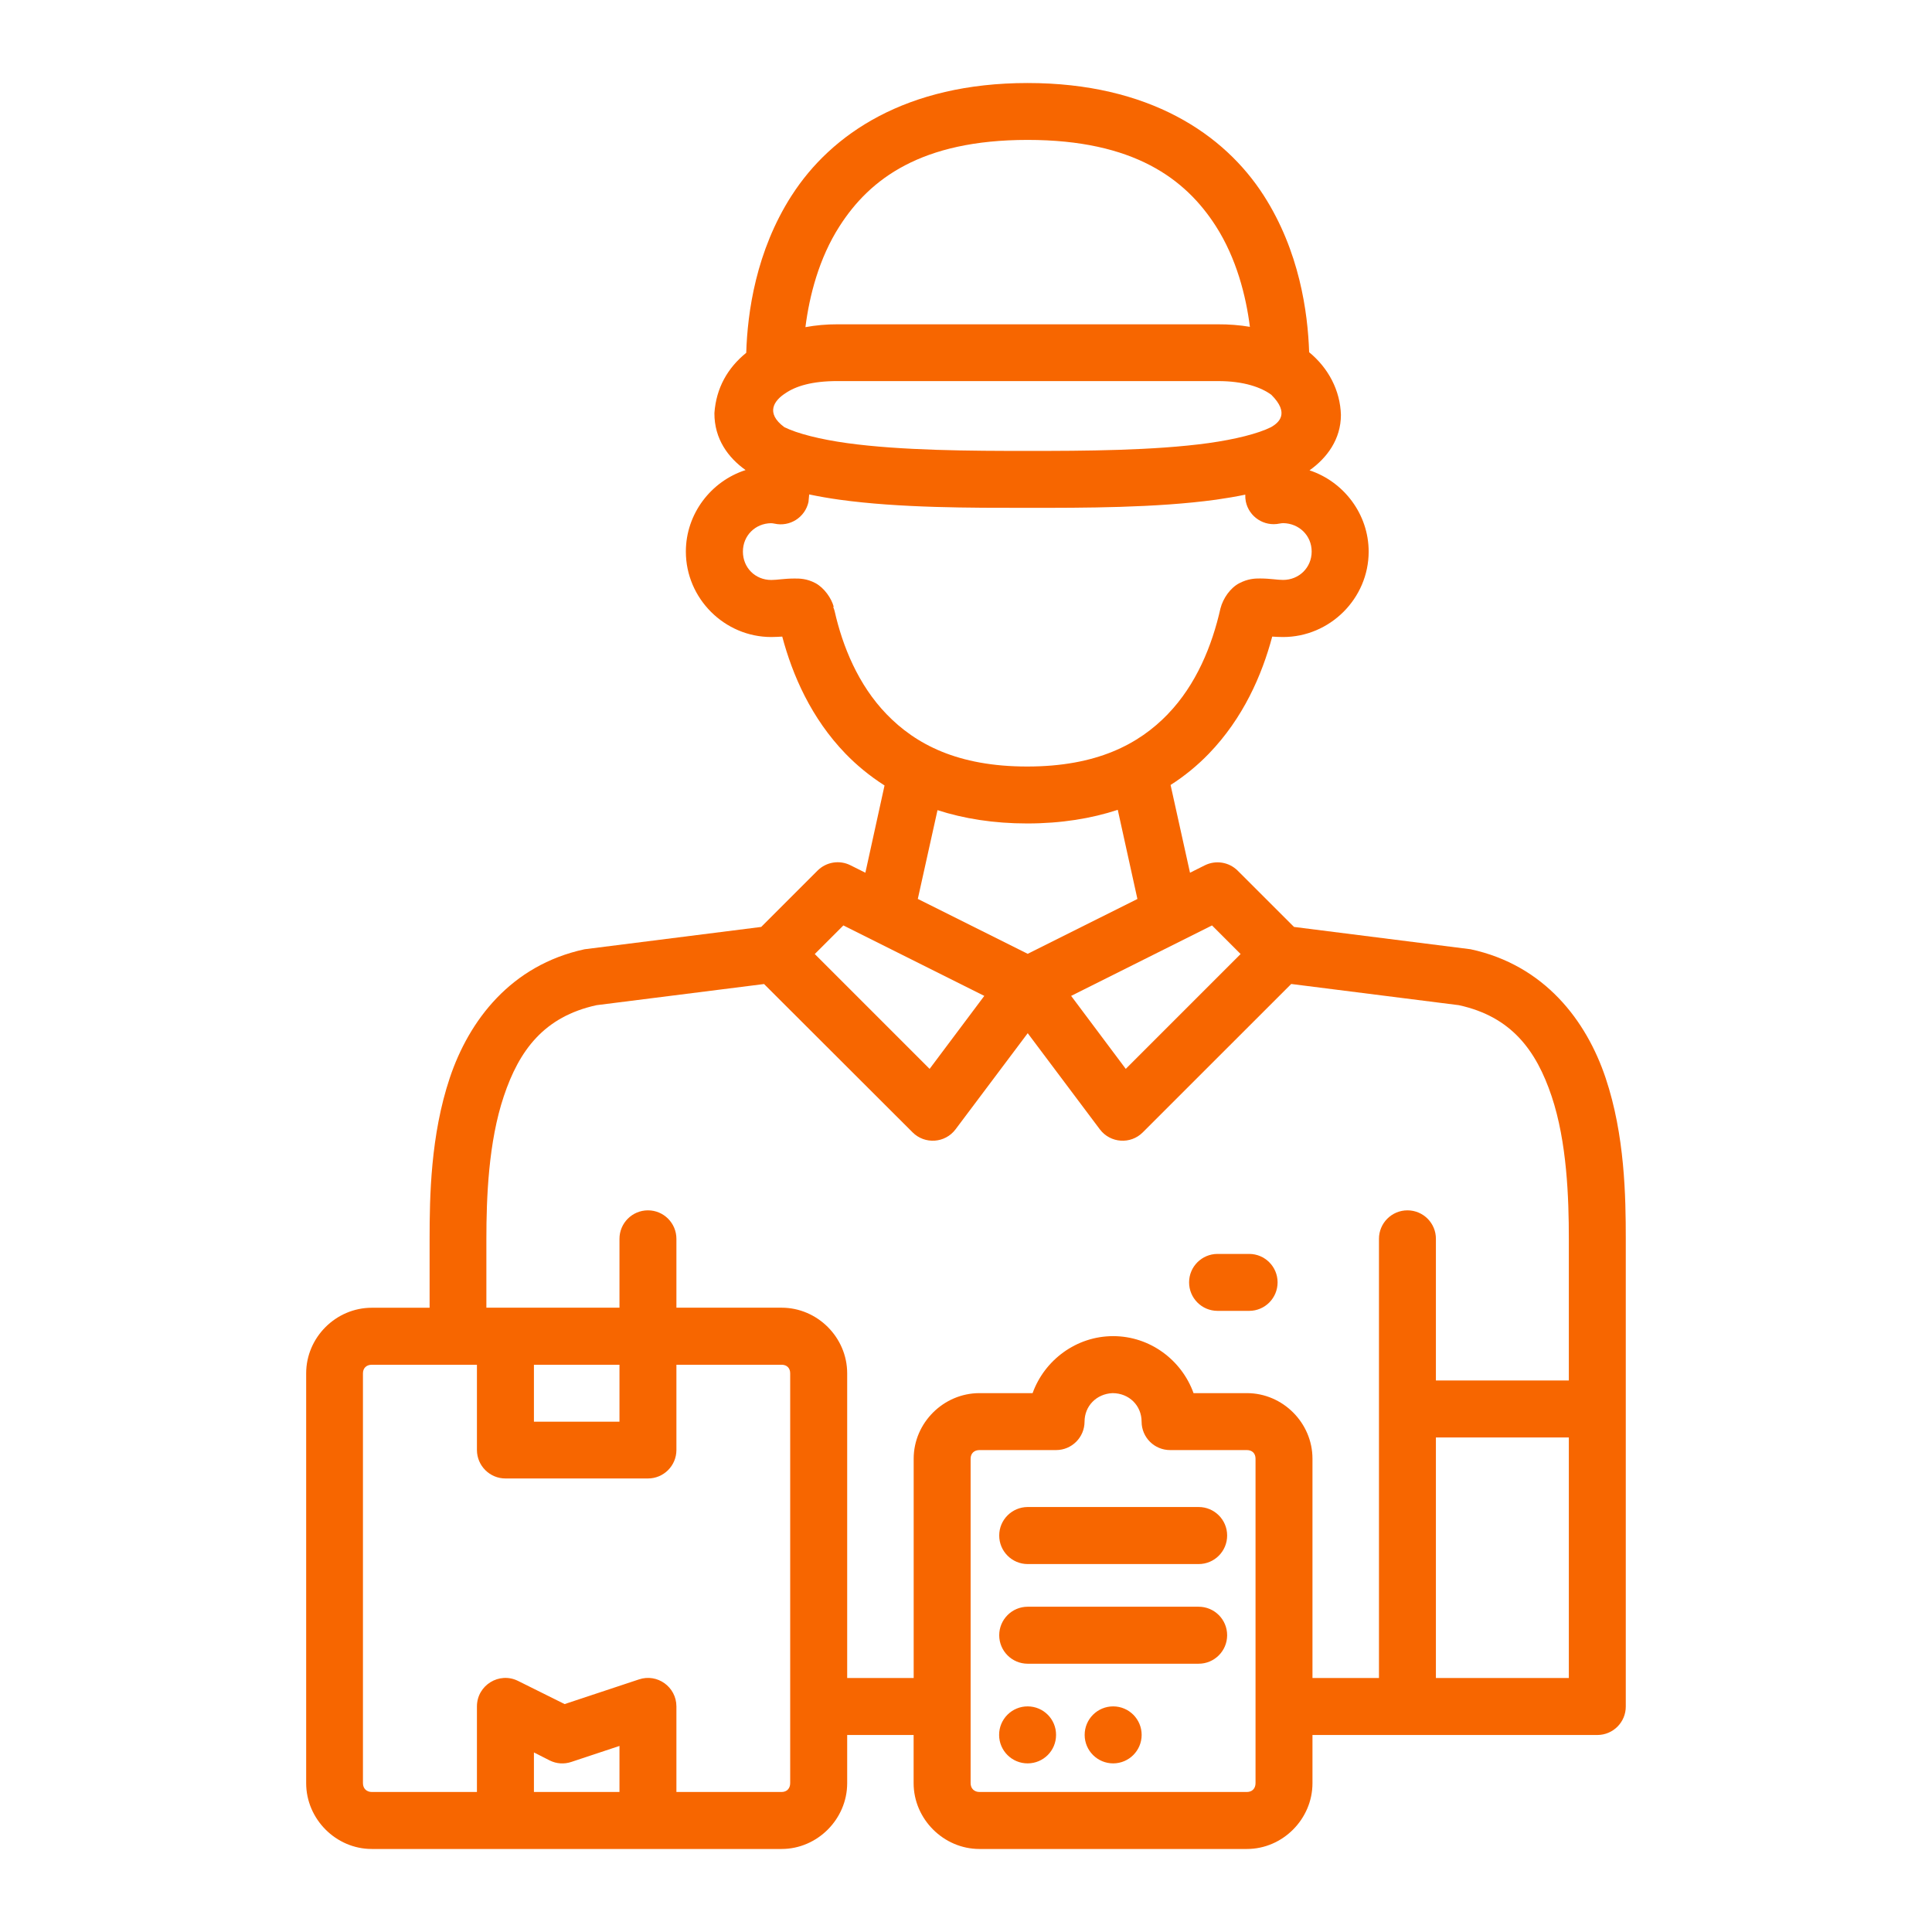 <svg width="36" height="36" viewBox="0 0 36 36" fill="none" xmlns="http://www.w3.org/2000/svg">
<path d="M14.752 3.642C14.085 4.681 13.928 5.822 13.905 6.574C13.558 6.856 13.345 7.229 13.312 7.698C13.31 8.181 13.57 8.529 13.893 8.759C13.251 8.965 12.78 9.572 12.78 10.278C12.78 11.151 13.499 11.87 14.372 11.87C14.447 11.87 14.515 11.865 14.576 11.862C14.768 12.582 15.115 13.381 15.755 14.044C15.965 14.261 16.208 14.461 16.482 14.636L16.125 16.262L15.849 16.124C15.644 16.02 15.396 16.06 15.233 16.223L14.184 17.272L10.893 17.688C9.517 17.985 8.739 19.017 8.381 20.085C8.023 21.154 8.005 22.3 8.005 23.087V24.368H6.928C6.259 24.368 5.705 24.921 5.705 25.59V33.227C5.705 33.895 6.259 34.453 6.928 34.453H14.563C15.232 34.453 15.786 33.895 15.786 33.227V32.329H17.024V33.227C17.024 33.895 17.582 34.453 18.251 34.453H23.234C23.902 34.453 24.456 33.895 24.456 33.227V32.329H29.766C30.059 32.328 30.296 32.089 30.294 31.796V26.252V23.087C30.294 22.299 30.277 21.154 29.918 20.085C29.56 19.017 28.78 17.985 27.403 17.688L24.112 17.272L23.062 16.223C22.9 16.062 22.654 16.023 22.45 16.124L22.174 16.262L21.812 14.627C22.081 14.455 22.318 14.258 22.525 14.044C23.165 13.381 23.514 12.582 23.706 11.862C23.766 11.866 23.833 11.87 23.908 11.87C24.781 11.87 25.503 11.152 25.503 10.279C25.503 9.578 25.037 8.974 24.401 8.764C24.726 8.534 24.986 8.185 24.986 7.731C24.973 7.276 24.754 6.859 24.394 6.563C24.369 5.811 24.211 4.676 23.548 3.643C22.814 2.499 21.411 1.547 19.148 1.547C16.884 1.547 15.486 2.499 14.752 3.643V3.642ZM19.148 2.607C21.13 2.607 22.091 3.335 22.655 4.213C23.04 4.814 23.217 5.513 23.29 6.09C23.101 6.058 22.899 6.042 22.686 6.043H15.61C15.398 6.042 15.198 6.061 15.008 6.096C15.081 5.517 15.258 4.815 15.645 4.213C16.208 3.335 17.165 2.607 19.148 2.607V2.607ZM19.148 7.101H22.688C23.183 7.099 23.507 7.222 23.689 7.356C24.037 7.703 23.828 7.877 23.685 7.959C23.443 8.08 23.017 8.187 22.514 8.257C21.507 8.396 20.192 8.403 19.148 8.402C18.103 8.403 16.792 8.396 15.786 8.257C15.283 8.187 14.857 8.08 14.614 7.959C14.255 7.692 14.428 7.46 14.636 7.327C14.823 7.198 15.128 7.099 15.61 7.101H19.148ZM21.761 13.307C21.218 13.869 20.433 14.283 19.14 14.283C17.848 14.283 17.061 13.869 16.519 13.307C15.991 12.761 15.699 12.04 15.552 11.387C15.545 11.361 15.536 11.336 15.526 11.311L15.535 11.305C15.492 11.146 15.357 10.953 15.195 10.866C15.033 10.78 14.897 10.779 14.799 10.78C14.603 10.781 14.485 10.807 14.372 10.807C14.072 10.807 13.843 10.578 13.843 10.278C13.843 9.981 14.072 9.753 14.368 9.749C14.388 9.751 14.407 9.751 14.431 9.757C14.718 9.822 15.002 9.64 15.065 9.353L15.078 9.213C15.259 9.251 15.447 9.284 15.642 9.311C16.767 9.467 18.103 9.463 19.148 9.463C20.192 9.463 21.534 9.465 22.659 9.311C22.847 9.284 23.029 9.254 23.204 9.217C23.202 9.259 23.206 9.303 23.214 9.346C23.274 9.632 23.555 9.816 23.842 9.756C23.866 9.75 23.89 9.75 23.912 9.748C24.208 9.753 24.441 9.98 24.441 10.277C24.441 10.576 24.207 10.806 23.908 10.806C23.795 10.806 23.677 10.78 23.481 10.779C23.383 10.778 23.251 10.784 23.089 10.869C22.927 10.955 22.791 11.145 22.741 11.339C22.586 12.029 22.291 12.757 21.761 13.306L21.761 13.307ZM20.828 15.09L21.194 16.751L19.15 17.773L17.102 16.75L17.469 15.096C17.959 15.254 18.516 15.344 19.14 15.344C19.773 15.344 20.334 15.252 20.828 15.09ZM15.715 17.244L18.341 18.557L17.322 19.917L15.182 17.777L15.715 17.244ZM22.584 17.244L23.117 17.777L20.977 19.917L19.959 18.557L22.584 17.244ZM24.06 18.335L27.184 18.73C28.164 18.944 28.625 19.572 28.912 20.426C29.199 21.282 29.233 22.324 29.233 23.086V25.723H26.756V23.086C26.758 22.793 26.521 22.554 26.228 22.553C25.933 22.552 25.694 22.791 25.695 23.086V31.267H24.456V27.181C24.456 26.512 23.902 25.959 23.234 25.959H22.24C22.019 25.343 21.429 24.897 20.742 24.897C20.055 24.897 19.463 25.343 19.241 25.959H18.251C17.582 25.959 17.025 26.512 17.025 27.181V31.267H15.786V25.59C15.786 24.921 15.232 24.367 14.564 24.367H12.604V23.086C12.605 22.791 12.366 22.552 12.072 22.553C11.778 22.554 11.542 22.793 11.543 23.086V24.367H9.063V23.087C9.063 22.325 9.1 21.282 9.388 20.426C9.674 19.572 10.136 18.944 11.116 18.73L14.237 18.336L17.005 21.1C17.233 21.328 17.61 21.302 17.804 21.045L19.15 19.252L20.495 21.045C20.69 21.302 21.067 21.328 21.294 21.1L24.06 18.335ZM22.686 23.365C22.394 23.366 22.158 23.602 22.157 23.893C22.156 24.187 22.392 24.425 22.686 24.426H23.278C23.571 24.425 23.807 24.187 23.806 23.893C23.805 23.602 23.569 23.366 23.278 23.365H22.686ZM6.928 25.43H8.887V27.02C8.888 27.313 9.127 27.55 9.42 27.549H12.072C12.365 27.55 12.603 27.313 12.604 27.02V25.43H14.564C14.662 25.43 14.724 25.491 14.724 25.59V33.226C14.724 33.325 14.662 33.391 14.564 33.391H12.604V31.796C12.603 31.433 12.247 31.177 11.904 31.294L10.521 31.753L9.654 31.322C9.302 31.146 8.888 31.402 8.887 31.796V33.391H6.928C6.829 33.391 6.763 33.325 6.763 33.226V25.59C6.763 25.492 6.829 25.43 6.928 25.43ZM9.949 25.43H11.543V26.491H9.949V25.43ZM21.272 26.491C21.273 26.785 21.511 27.021 21.805 27.02H23.234C23.333 27.02 23.395 27.082 23.395 27.181V33.226C23.395 33.325 23.333 33.391 23.234 33.391H18.251C18.152 33.391 18.086 33.325 18.086 33.226V27.181C18.086 27.082 18.152 27.02 18.251 27.02H19.68C19.972 27.019 20.208 26.783 20.209 26.491C20.209 26.201 20.429 25.973 20.729 25.959C21.041 25.959 21.272 26.192 21.272 26.491ZM26.756 26.785H29.233V31.267H26.756V26.785ZM19.148 28.081C18.856 28.083 18.619 28.319 18.619 28.611C18.618 28.904 18.855 29.143 19.148 29.144H22.333C22.628 29.145 22.867 28.906 22.866 28.611C22.866 28.318 22.627 28.08 22.333 28.081H19.148ZM19.148 29.939C18.855 29.94 18.618 30.179 18.619 30.472C18.62 30.764 18.856 31 19.148 31.001H22.333C22.626 31.002 22.865 30.765 22.866 30.472C22.867 30.177 22.628 29.938 22.333 29.939H19.148ZM19.15 31.796C18.855 31.795 18.616 32.034 18.617 32.329C18.618 32.622 18.856 32.859 19.15 32.858C19.442 32.857 19.678 32.621 19.678 32.329C19.68 32.035 19.443 31.797 19.15 31.796ZM20.744 31.796C20.45 31.795 20.21 32.034 20.211 32.329C20.212 32.622 20.451 32.859 20.744 32.858C21.036 32.857 21.272 32.62 21.273 32.329C21.274 32.035 21.037 31.797 20.744 31.796ZM11.543 32.533V33.391H9.949V32.654L10.242 32.803C10.369 32.867 10.515 32.876 10.649 32.83L11.543 32.533Z" fill="#F76600"/>
</svg>

